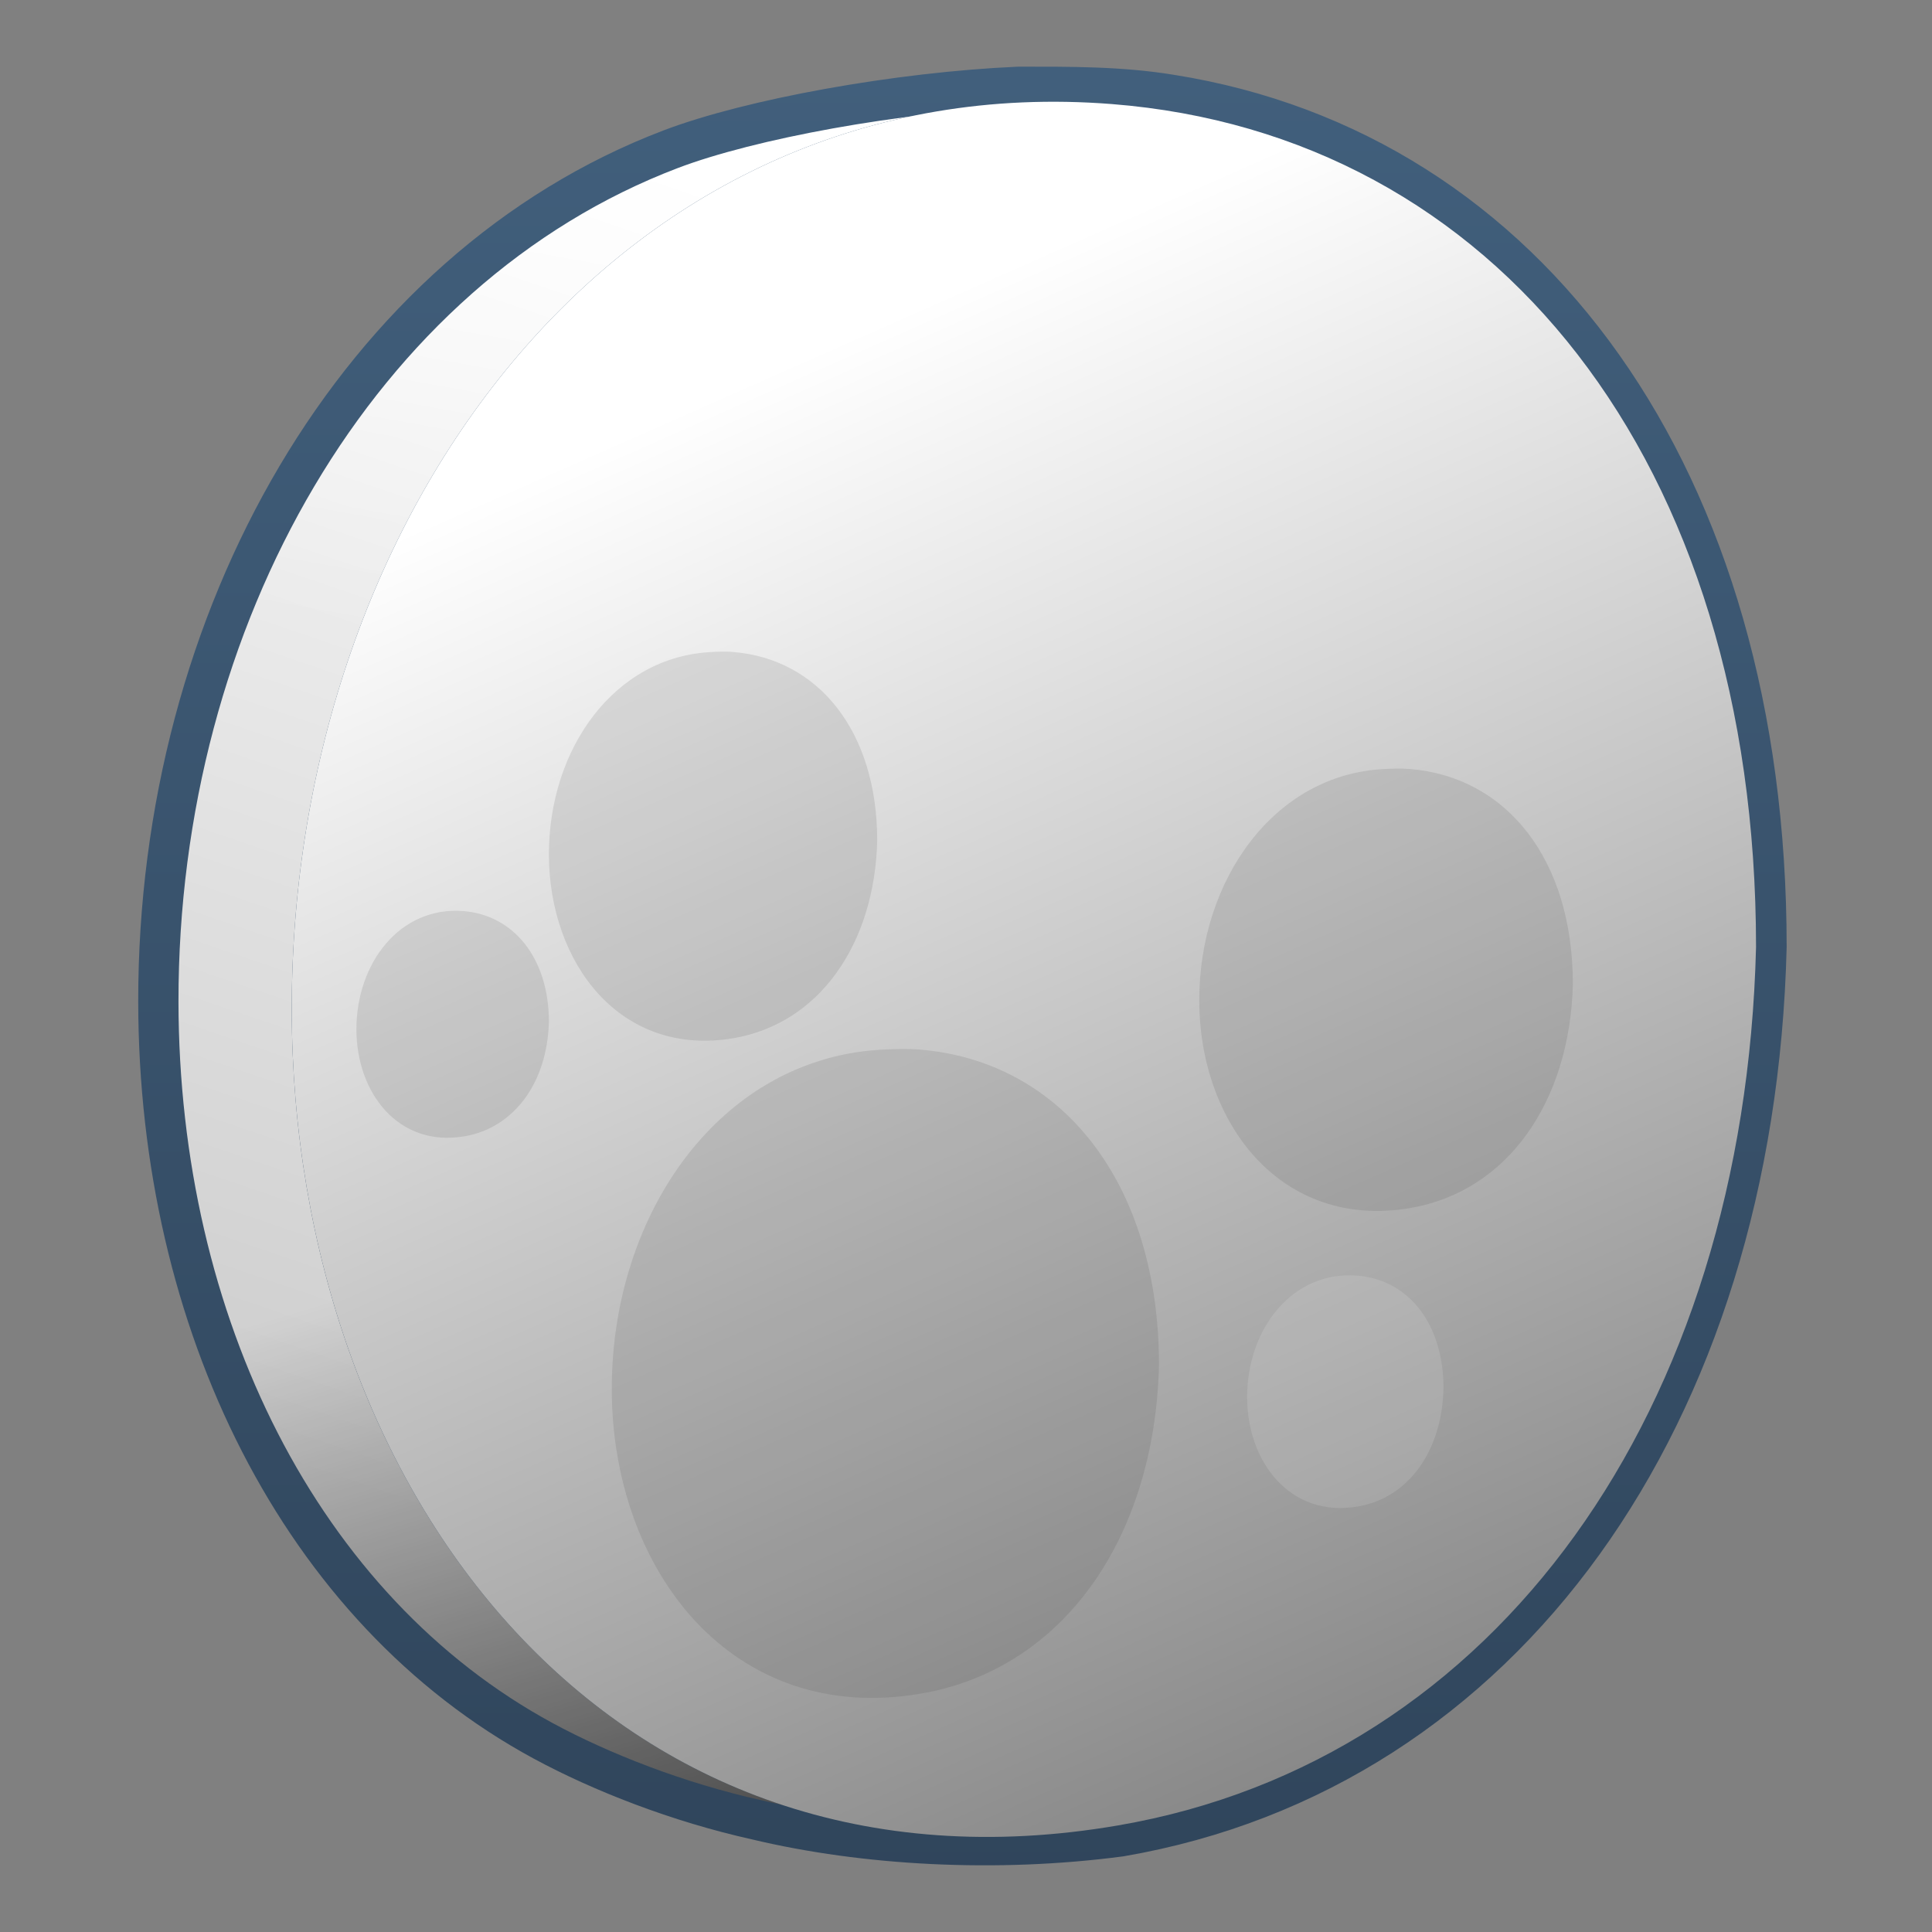 <?xml version="1.0" encoding="UTF-8" standalone="no"?>
<!-- Created with Inkscape (http://www.inkscape.org/) -->

<svg
   xmlns:dc="http://purl.org/dc/elements/1.1/"
   xmlns:cc="http://creativecommons.org/ns#"
   xmlns:rdf="http://www.w3.org/1999/02/22-rdf-syntax-ns#"
   xmlns:svg="http://www.w3.org/2000/svg"
   xmlns="http://www.w3.org/2000/svg"
   xmlns:xlink="http://www.w3.org/1999/xlink"
   xmlns:sodipodi="http://sodipodi.sourceforge.net/DTD/sodipodi-0.dtd"
   xmlns:inkscape="http://www.inkscape.org/namespaces/inkscape"
   width="128"
   height="128"
   id="svg50797"
   version="1.1"
   inkscape:version="0.48.3.1 r9886"
   sodipodi:docname="weather-clear-night-200.svg">
  <rect width="100%" height="100%" fill="#808080" stroke="none"/>
  <defs
     id="defs50799">
    <linearGradient
       id="linearGradient9863-6">
      <stop
         id="stop9865-8"
         offset="0"
         style="stop-color:#2f445a;stop-opacity:1;" />
      <stop
         id="stop9867-1"
         offset="1"
         style="stop-color:#415f7c;stop-opacity:1" />
    </linearGradient>
    <linearGradient
       id="linearGradient9312-2">
      <stop
         style="stop-color:#2f445a;stop-opacity:1"
         offset="0"
         id="stop9314-8" />
      <stop
         style="stop-color:#415f7c;stop-opacity:1"
         offset="1"
         id="stop9316-9" />
    </linearGradient>
    <linearGradient
       id="linearGradient5344-3">
      <stop
         id="stop5346-3"
         offset="0"
         style="stop-color:#000000;stop-opacity:1;" />
      <stop
         id="stop5348-2"
         offset="1"
         style="stop-color:#000000;stop-opacity:0;" />
    </linearGradient>
    <linearGradient
       id="linearGradient5362-9">
      <stop
         id="stop5364-5"
         offset="0"
         style="stop-color:#ffffff;stop-opacity:1;" />
      <stop
         id="stop5366-7"
         offset="1"
         style="stop-color:#ffffff;stop-opacity:0;" />
    </linearGradient>
    <linearGradient
       id="linearGradient2740-4">
      <stop
         id="stop2742-4"
         offset="0"
         style="stop-color:#ffffff;stop-opacity:1;" />
      <stop
         id="stop2744-7"
         offset="1"
         style="stop-color:#cccccc;stop-opacity:1" />
    </linearGradient>
    <linearGradient
       inkscape:collect="always"
       xlink:href="#linearGradient5439-2"
       id="linearGradient49898"
       gradientUnits="userSpaceOnUse"
       gradientTransform="matrix(2.715,0,0,2.715,-1310.664,-1625.081)"
       x1="506.521"
       y1="945.864"
       x2="538.383"
       y2="1017.919" />
    <linearGradient
       id="linearGradient5439-2">
      <stop
         id="stop5441-2"
         offset="0"
         style="stop-color:#ffffff;stop-opacity:1;" />
      <stop
         id="stop5443-7"
         offset="1"
         style="stop-color:#000000;stop-opacity:1;" />
    </linearGradient>
    <linearGradient
       inkscape:collect="always"
       xlink:href="#linearGradient9863-6"
       id="linearGradient49896"
       gradientUnits="userSpaceOnUse"
       gradientTransform="matrix(2.702,0,0,2.702,-2926.528,138.702)"
       x1="1111.329"
       y1="338.763"
       x2="1111.329"
       y2="292.437" />
    <linearGradient
       inkscape:collect="always"
       xlink:href="#linearGradient9312-2"
       id="linearGradient49894"
       gradientUnits="userSpaceOnUse"
       gradientTransform="matrix(2.715,0,0,2.715,-1310.664,-1625.081)"
       x1="512.195"
       y1="982.966"
       x2="512.195"
       y2="941.533" />
    <linearGradient
       inkscape:collect="always"
       xlink:href="#linearGradient5344-3"
       id="linearGradient49892"
       gradientUnits="userSpaceOnUse"
       gradientTransform="matrix(2.715,0,0,2.715,-1310.664,-1625.081)"
       x1="504.93"
       y1="992.245"
       x2="497.82"
       y2="968.646" />
    <linearGradient
       inkscape:collect="always"
       xlink:href="#linearGradient5362-9"
       id="linearGradient49890"
       gradientUnits="userSpaceOnUse"
       gradientTransform="matrix(2.715,0,0,2.715,-1310.664,-1625.081)"
       x1="502.979"
       y1="936.301"
       x2="499.436"
       y2="956.011" />
    <linearGradient
       inkscape:collect="always"
       xlink:href="#linearGradient2740-4"
       id="linearGradient49888"
       gradientUnits="userSpaceOnUse"
       gradientTransform="matrix(2.715,0,0,2.715,-1310.664,-1625.081)"
       x1="495.834"
       y1="941.43"
       x2="484.966"
       y2="973.321" />
  </defs>
  <sodipodi:namedview
     id="base"
     pagecolor="#ffffff"
     bordercolor="#666666"
     borderopacity="1.0"
     inkscape:pageopacity="0.0"
     inkscape:pageshadow="2"
     inkscape:zoom="0.28320478"
     inkscape:cx="1231.0036"
     inkscape:cy="276.74107"
     inkscape:document-units="px"
     inkscape:current-layer="layer1"
     showgrid="false"
     inkscape:window-width="1366"
     inkscape:window-height="717"
     inkscape:window-x="0"
     inkscape:window-y="0"
     inkscape:window-maximized="1" />
  <g
     inkscape:label="Capa 1"
     inkscape:groupmode="layer"
     id="layer1"
     transform="translate(0,-924.362)">
    <path
       inkscape:export-ydpi="57.964222"
       inkscape:export-xdpi="57.964222"
       inkscape:export-filename="/home/dafeba/DCV/tallerD/bocetos/08-09-22-hastaahora.png"
       sodipodi:nodetypes="csssssc"
       id="path49870"
       d="m 107.697,986.879 c -0.76,29.85 -15.58,58.688 -41.051,58.857 -10.748,0.071 -22.628,-2.546 -30.31,-6.706 -15.877,-8.598 -25.1,-27.374 -25.118,-48.349 -0.027,-25.132 12.977,-47.93 33.449,-55.721 5.978,-2.275 17.687,-4.219 25.984,-4.133 21.628,0.221 37.046,24.682 37.046,56.053 z"
       style="fill:url(#linearGradient49888);fill-opacity:1;stroke:none;display:inline"
       inkscape:connector-curvature="0" />
    <path
       inkscape:export-ydpi="57.964222"
       inkscape:export-xdpi="57.964222"
       inkscape:export-filename="/home/dafeba/DCV/tallerD/bocetos/08-09-22-hastaahora.png"
       style="fill:url(#linearGradient49890);fill-opacity:1;stroke:none;display:inline"
       d="m 60.428,989.323 -46.506,-18.352 c 4.547,-15.925 14.622,-29.063 28.663,-35.17 6.514,-2.833 16.881,-5.113 24.946,-4.496 50.857,-6.506 23.97,58.908 -7.104,58.017 z"
       id="path49872"
       sodipodi:nodetypes="ccscc"
       inkscape:connector-curvature="0" />
    <path
       inkscape:export-ydpi="57.964222"
       inkscape:export-xdpi="57.964222"
       inkscape:export-filename="/home/dafeba/DCV/tallerD/bocetos/08-09-22-hastaahora.png"
       style="fill:url(#linearGradient49892);fill-opacity:1;stroke:none;display:inline"
       d="m 67.606,1045.736 c -7.947,1.142 -19.007,-1.875 -25.378,-4.102 -15.686,-5.482 -26.216,-19.991 -29.724,-37.689 -0.845,-4.263 20.795,-1.033 34.47,0.654 32.236,-1.912 73.085,26.082 20.632,41.137 z"
       id="path49874"
       sodipodi:nodetypes="csscc"
       inkscape:connector-curvature="0" />
    <path
       inkscape:export-ydpi="57.964222"
       inkscape:export-xdpi="57.964222"
       inkscape:export-filename="/home/dafeba/DCV/tallerD/bocetos/08-09-22-hastaahora.png"
       style="fill:url(#linearGradient49894);fill-opacity:1;stroke:none;display:inline"
       d="m 116.342,987.114 c -0.76,30.661 -17.146,53.866 -42.263,58.186 -33.584,5.776 -54.72,-22.072 -54.75,-54.041 -0.032,-33.259 22.08,-62.537 54.327,-60.003 25.394,1.995 42.686,23.634 42.686,55.858 z"
       id="path49876"
       sodipodi:nodetypes="csssc"
       inkscape:connector-curvature="0" />
    <path
       sodipodi:nodetypes="csssccccc"
       id="path49878"
       d="m 67.479,930.113 c -7.984,0.35 -17.749,2.12 -23.049,4.137 -20.741,7.894 -33.961,31.019 -33.939,56.481 0.027,21.249 9.412,40.257 25.497,48.967 3.831,2.074 8.932,4.075 14.174,5.238 7.118,1.696 15.837,2.185 24.071,1.094 25.446,-4.376 42.034,-27.866 42.804,-58.93 0,-31.041 -15.775,-52.699 -39.448,-56.46 -3.345,-0.553 -6.734,-0.528 -10.11,-0.528 z"
       style="fill:none;stroke:url(#linearGradient49896);stroke-width:2.667;stroke-linecap:round;stroke-linejoin:round;stroke-miterlimit:4;stroke-opacity:1;stroke-dasharray:none;stroke-dashoffset:0;display:inline"
       inkscape:export-filename="/home/dafeba/DCV/tallerD/bocetos/08-09-22-hastaahora.png"
       inkscape:export-xdpi="57.964222"
       inkscape:export-ydpi="57.964222"
       inkscape:connector-curvature="0" />
    <path
       inkscape:connector-curvature="0"
       sodipodi:nodetypes="csssc"
       id="path49880"
       d="m 116.342,987.114 c -0.76,30.661 -17.146,53.866 -42.263,58.186 -33.584,5.776 -54.72,-22.072 -54.75,-54.041 -0.032,-33.259 22.08,-62.537 54.327,-60.003 25.394,1.995 42.686,23.634 42.686,55.858 z"
       style="fill:url(#linearGradient49898);fill-opacity:1;stroke:none;display:inline"
       inkscape:export-filename="/home/dafeba/DCV/tallerD/bocetos/08-09-22-hastaahora.png"
       inkscape:export-xdpi="57.964222"
       inkscape:export-ydpi="57.964222" />
    <g
       style="display:inline"
       id="g49882"
       transform="matrix(2.667,0,0,2.667,-1454.823,-1154.626)">
      <path
         id="path49884"
         d="m 563.188,795.719 c -2.44,0.105 -4.064,2.408 -4.062,5.031 0.003,2.69 1.768,5.048 4.594,4.562 2.113,-0.363 3.498,-2.326 3.562,-4.906 0,-2.711 -1.457,-4.52 -3.594,-4.688 -0.17,-0.013 -0.337,-0.007 -0.5,0 z m 16.719,2.906 c -2.773,0.12 -4.628,2.768 -4.625,5.75 0.003,3.057 2.038,5.709 5.25,5.156 2.402,-0.413 3.958,-2.63 4.031,-5.562 0,-3.082 -1.634,-5.153 -4.062,-5.344 -0.193,-0.015 -0.409,-0.008 -0.594,0 z M 557,802.156 c -1.584,-0.124 -2.657,1.304 -2.656,2.938 10e-4,1.57 1.038,2.94 2.688,2.656 1.234,-0.212 2.056,-1.338 2.094,-2.844 0,-1.583 -0.878,-2.652 -2.125,-2.75 z m 10.469,3.438 c -4.068,0.175 -6.785,4.064 -6.781,8.438 0.004,4.484 2.977,8.373 7.688,7.562 3.523,-0.606 5.799,-3.855 5.906,-8.156 0,-4.52 -2.407,-7.564 -5.969,-7.844 -0.283,-0.022 -0.573,-0.012 -0.844,0 z"
         style="fill:#333333;fill-opacity:0.124;stroke:none;display:inline"
         inkscape:connector-curvature="0" />
      <path
         inkscape:export-ydpi="57.964222"
         inkscape:export-xdpi="57.964222"
         inkscape:export-filename="/home/dafeba/DCV/tallerD/bocetos/08-09-22-hastaahora.png"
         style="fill:#ffffff;fill-opacity:0.124;stroke:none;display:inline"
         d="m 581.349,814.02 c -0.038,1.542 -0.862,2.709 -2.125,2.926 -1.689,0.29 -2.752,-1.11 -2.753,-2.717 -0.002,-1.672 1.11,-3.145 2.732,-3.017 1.277,0.1 2.147,1.188 2.147,2.809 z"
         id="path49886"
         sodipodi:nodetypes="csssc"
         inkscape:connector-curvature="0" />
    </g>
  </g>
</svg>
